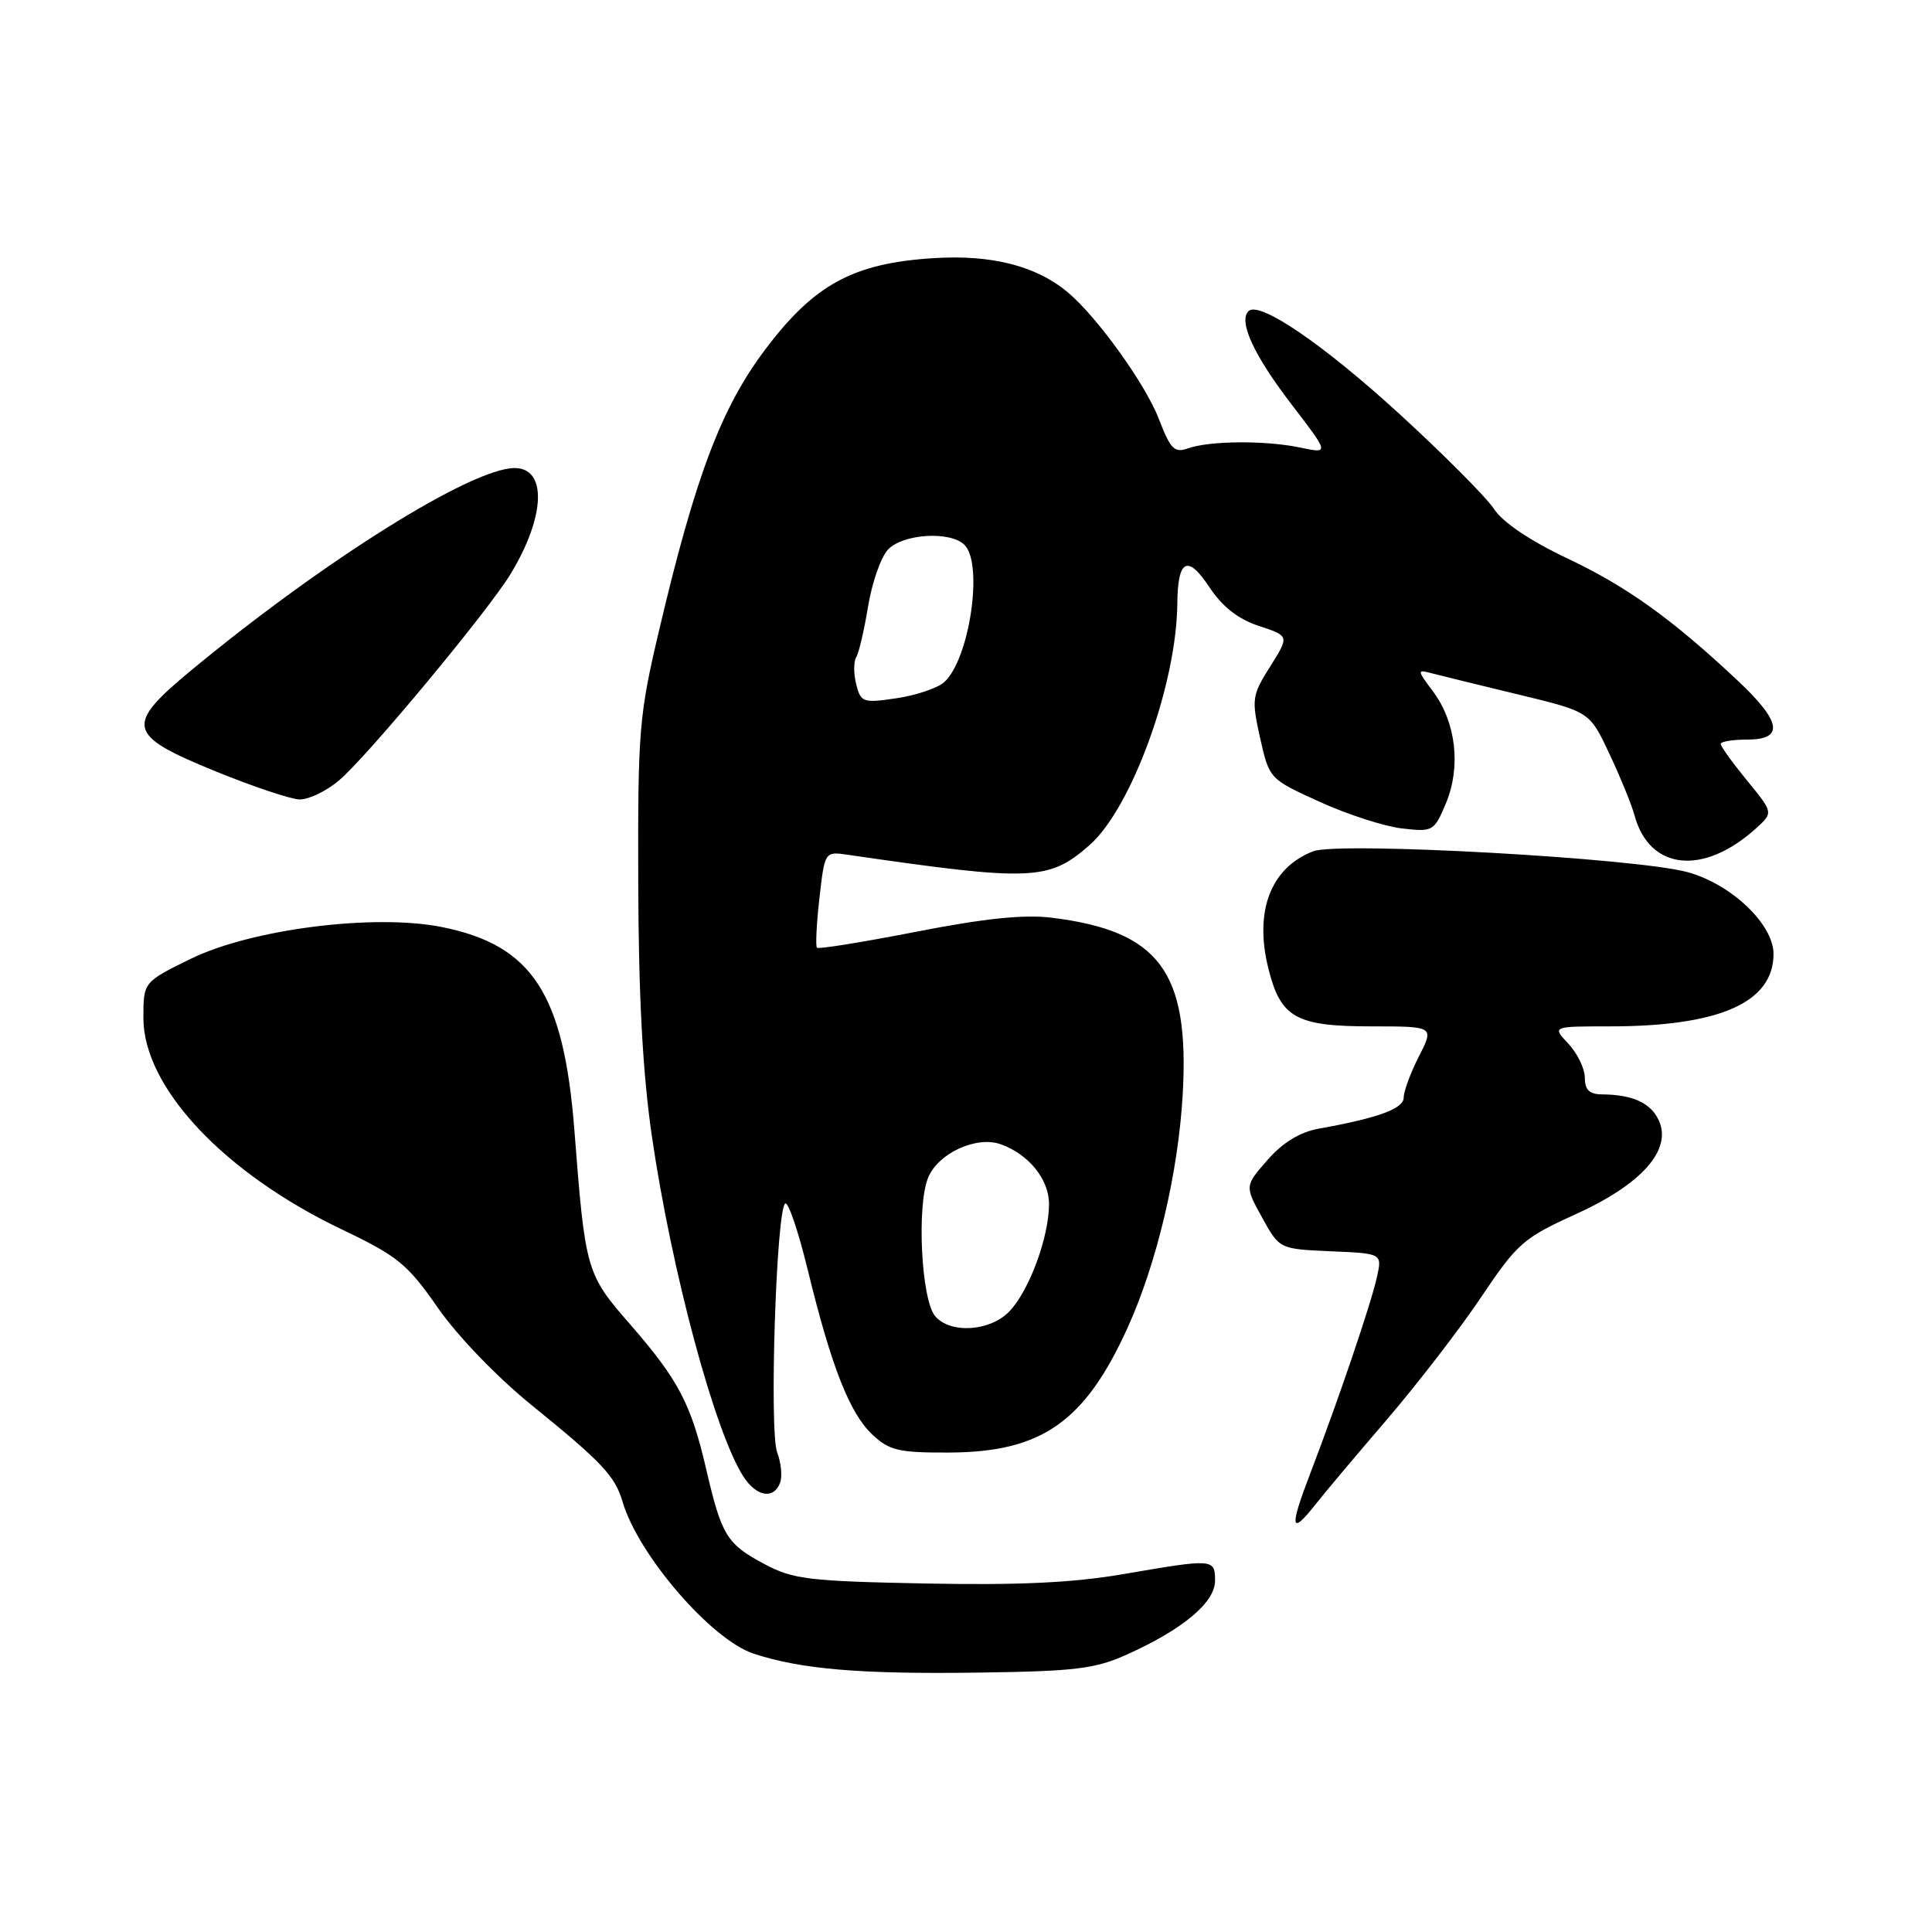 <?xml version="1.0" encoding="UTF-8" standalone="no"?>
<!DOCTYPE svg PUBLIC "-//W3C//DTD SVG 1.1//EN" "http://www.w3.org/Graphics/SVG/1.1/DTD/svg11.dtd" >
<svg xmlns="http://www.w3.org/2000/svg" xmlns:xlink="http://www.w3.org/1999/xlink" version="1.1" viewBox="0 0 256 256">
 <g >
 <path fill="currentColor"
d=" M 149.44 219.18 C 156.82 215.84 161.00 212.32 161.00 209.45 C 161.00 206.53 160.81 206.52 148.84 208.58 C 142.21 209.72 134.97 210.07 122.59 209.82 C 107.16 209.52 105.09 209.27 101.28 207.24 C 96.29 204.58 95.62 203.48 93.57 194.65 C 91.56 186.00 89.90 182.84 83.51 175.50 C 77.67 168.81 77.55 168.39 76.11 149.77 C 74.70 131.65 70.53 125.24 58.56 122.84 C 49.61 121.04 33.31 123.11 25.25 127.06 C 19.00 130.13 19.00 130.13 19.00 134.89 C 19.00 144.08 29.67 155.44 45.30 162.91 C 52.70 166.44 53.98 167.48 58.04 173.32 C 60.66 177.08 65.90 182.51 70.53 186.26 C 79.78 193.76 81.50 195.59 82.50 199.00 C 84.56 206.03 94.24 217.26 99.84 219.11 C 106.10 221.18 113.97 221.85 129.50 221.63 C 142.63 221.45 145.12 221.14 149.44 219.18 Z  M 174.25 199.42 C 175.36 197.99 179.62 192.93 183.71 188.17 C 187.80 183.40 193.45 176.07 196.26 171.88 C 201.04 164.75 201.86 164.03 208.81 160.88 C 217.55 156.91 221.58 152.36 219.80 148.46 C 218.74 146.14 216.33 145.04 212.25 145.01 C 210.61 145.00 210.00 144.41 210.00 142.81 C 210.00 141.61 209.02 139.59 207.83 138.31 C 205.65 136.00 205.65 136.00 213.28 136.00 C 227.85 136.00 235.00 132.84 235.00 126.40 C 235.00 122.48 229.43 117.17 223.64 115.57 C 216.87 113.70 177.37 111.50 174.00 112.80 C 168.35 114.99 166.16 120.76 168.08 128.39 C 169.71 134.87 171.73 136.00 181.74 136.00 C 190.04 136.00 190.04 136.00 188.02 139.96 C 186.91 142.14 186.00 144.60 186.00 145.42 C 186.00 146.90 182.64 148.14 174.76 149.55 C 172.26 150.00 170.00 151.37 167.97 153.68 C 164.93 157.15 164.93 157.15 167.23 161.32 C 169.53 165.50 169.53 165.50 176.33 165.80 C 183.14 166.09 183.14 166.09 182.46 169.18 C 181.67 172.77 177.34 185.52 173.61 195.25 C 170.84 202.47 171.00 203.54 174.25 199.42 Z  M 103.36 196.49 C 103.68 195.66 103.51 193.84 102.98 192.45 C 101.91 189.62 102.86 160.21 104.05 159.47 C 104.45 159.22 105.79 163.18 107.03 168.26 C 110.15 181.07 112.58 187.26 115.59 190.09 C 117.86 192.21 119.08 192.50 125.83 192.47 C 138.03 192.41 143.74 188.41 149.40 175.96 C 153.30 167.36 156.14 155.34 156.72 144.93 C 157.62 128.74 153.61 123.36 139.35 121.60 C 135.72 121.15 130.44 121.69 121.41 123.46 C 114.38 124.83 108.46 125.79 108.25 125.58 C 108.05 125.38 108.19 122.42 108.58 119.01 C 109.28 112.81 109.28 112.81 112.39 113.27 C 136.75 116.81 138.97 116.72 144.37 111.98 C 149.94 107.09 155.90 90.70 156.00 80.00 C 156.05 74.12 157.35 73.43 160.22 77.76 C 161.97 80.40 164.03 82.02 166.81 82.94 C 170.85 84.27 170.85 84.27 168.31 88.31 C 165.89 92.14 165.82 92.62 166.97 97.78 C 168.19 103.20 168.20 103.22 174.85 106.24 C 178.51 107.91 183.41 109.50 185.75 109.77 C 189.89 110.25 190.03 110.16 191.60 106.42 C 193.60 101.62 192.94 95.76 189.93 91.69 C 187.71 88.69 187.71 88.69 189.87 89.25 C 191.05 89.56 196.21 90.83 201.33 92.06 C 210.64 94.31 210.64 94.31 213.26 99.90 C 214.71 102.98 216.20 106.62 216.57 108.00 C 218.54 115.34 225.72 116.10 232.74 109.71 C 234.97 107.68 234.97 107.68 231.49 103.42 C 229.57 101.08 228.00 98.90 228.00 98.58 C 228.00 98.26 229.57 98.00 231.50 98.00 C 236.44 98.00 236.07 95.64 230.25 90.18 C 221.55 82.01 215.57 77.72 207.66 73.98 C 202.77 71.67 199.12 69.21 197.97 67.45 C 196.95 65.90 191.36 60.28 185.54 54.95 C 175.37 45.63 166.85 39.82 165.43 41.23 C 164.08 42.59 166.13 47.05 171.08 53.51 C 176.15 60.12 176.15 60.12 172.32 59.31 C 167.73 58.34 160.30 58.39 157.41 59.41 C 155.62 60.05 155.09 59.51 153.57 55.55 C 151.82 50.97 145.44 42.07 141.54 38.78 C 137.33 35.22 131.40 33.71 123.62 34.21 C 113.01 34.89 107.83 37.72 101.33 46.40 C 95.55 54.10 92.13 63.16 87.34 83.50 C 84.67 94.79 84.51 96.77 84.57 117.00 C 84.61 131.89 85.16 142.19 86.37 150.50 C 88.98 168.45 94.76 189.94 98.54 195.70 C 100.26 198.33 102.52 198.70 103.36 196.49 Z  M 44.92 103.41 C 48.62 100.30 64.73 80.91 67.69 76.00 C 72.30 68.37 72.50 61.96 68.13 62.02 C 62.39 62.11 43.12 74.15 25.59 88.61 C 16.45 96.15 16.71 97.36 28.50 102.18 C 33.45 104.20 38.48 105.89 39.67 105.93 C 40.87 105.97 43.23 104.84 44.92 103.41 Z  M 123.90 174.38 C 122.07 172.18 121.45 159.73 122.99 156.03 C 124.33 152.79 129.38 150.48 132.60 151.62 C 136.32 152.95 139.00 156.26 139.00 159.55 C 139.00 163.88 136.41 170.94 133.79 173.72 C 131.25 176.43 125.90 176.78 123.90 174.38 Z  M 113.45 90.66 C 113.10 89.26 113.10 87.64 113.46 87.07 C 113.81 86.50 114.51 83.49 115.02 80.38 C 115.53 77.27 116.70 73.89 117.63 72.86 C 119.56 70.73 125.92 70.32 127.80 72.20 C 130.34 74.74 128.46 87.39 125.10 90.40 C 124.22 91.18 121.38 92.14 118.80 92.52 C 114.34 93.18 114.06 93.08 113.45 90.66 Z "/>
</g>
</svg>